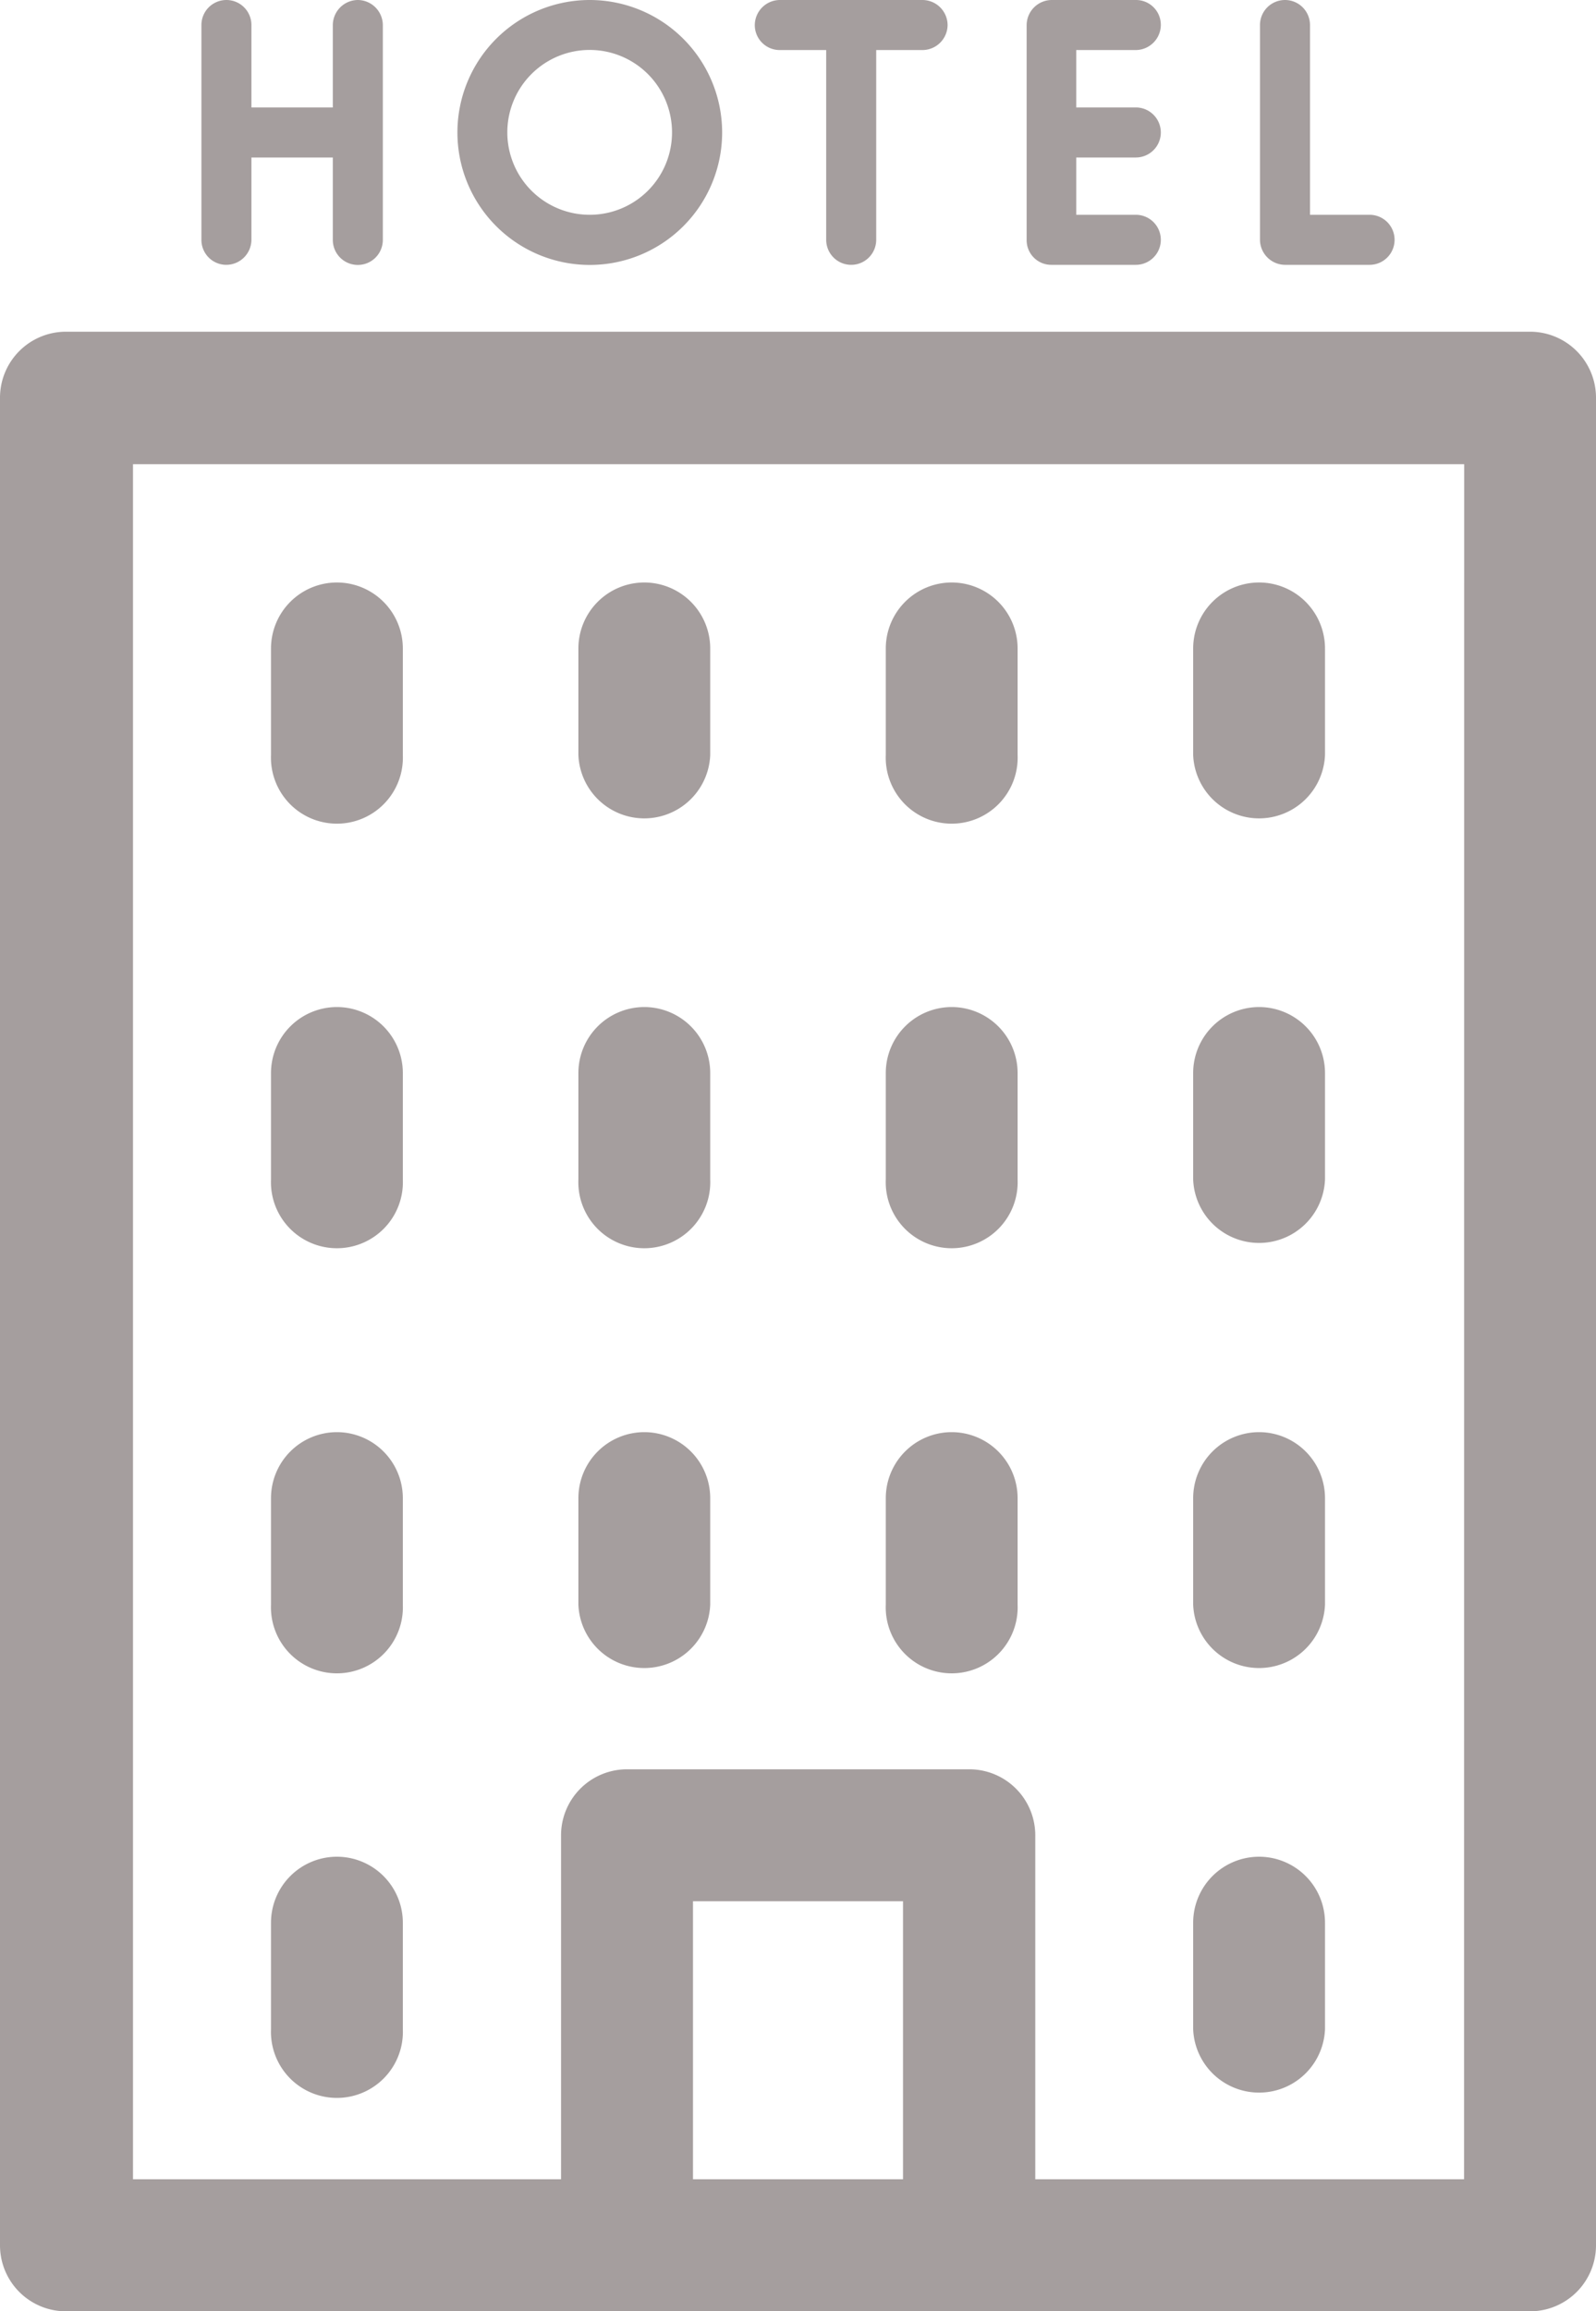 <svg xmlns="http://www.w3.org/2000/svg" viewBox="0 0 15 21.705">
  <defs>
    <style>
      .cls-1 {
        fill: #a59e9e;
      }
    </style>
  </defs>
  <g id="hotel_7_" data-name="hotel (7)" transform="translate(-78.45)">
    <g id="Group_452" data-name="Group 452" transform="translate(78.45 3.115)">
      <g id="Group_451" data-name="Group 451" transform="translate(0)">
        <path id="Path_452" data-name="Path 452" class="cls-1" d="M92.83,72.9H79.07a.62.62,0,0,0-.62.62V90.87a.62.62,0,0,0,.62.62H92.83a.62.62,0,0,0,.62-.62V73.52A.62.62,0,0,0,92.83,72.9ZM86.937,90.25H84.963V87.639h1.974Zm5.273,0h-4.03V87.02a.62.62,0,0,0-.62-.62H84.343a.62.62,0,0,0-.62.62V90.25H79.7V74.144H92.211Z" transform="translate(-78.45 -72.9)"/>
      </g>
    </g>
    <g id="Group_454" data-name="Group 454" transform="translate(80.997 5.47)">
      <g id="Group_453" data-name="Group 453" transform="translate(0)">
        <path id="Path_453" data-name="Path 453" class="cls-1" d="M138.67,128a.62.62,0,0,0-.62.62v1a.62.62,0,1,0,1.239,0v-1A.62.62,0,0,0,138.67,128Z" transform="translate(-138.05 -128)"/>
      </g>
    </g>
    <g id="Group_456" data-name="Group 456" transform="translate(83.886 5.47)">
      <g id="Group_455" data-name="Group 455" transform="translate(0)">
        <path id="Path_454" data-name="Path 454" class="cls-1" d="M206.27,128a.62.62,0,0,0-.62.62v1a.62.62,0,0,0,1.239,0v-1A.62.62,0,0,0,206.27,128Z" transform="translate(-205.65 -128)"/>
      </g>
    </g>
    <g id="Group_458" data-name="Group 458" transform="translate(86.775 5.47)">
      <g id="Group_457" data-name="Group 457" transform="translate(0)">
        <path id="Path_455" data-name="Path 455" class="cls-1" d="M273.87,128a.62.62,0,0,0-.62.62v1a.62.62,0,1,0,1.239,0v-1A.62.62,0,0,0,273.87,128Z" transform="translate(-273.25 -128)"/>
      </g>
    </g>
    <g id="Group_460" data-name="Group 460" transform="translate(89.664 5.47)">
      <g id="Group_459" data-name="Group 459">
        <path id="Path_456" data-name="Path 456" class="cls-1" d="M341.47,128a.62.62,0,0,0-.62.62v1a.62.62,0,0,0,1.239,0v-1A.62.62,0,0,0,341.47,128Z" transform="translate(-340.85 -128)"/>
      </g>
    </g>
    <g id="Group_462" data-name="Group 462" transform="translate(80.997 9.457)">
      <g id="Group_461" data-name="Group 461" transform="translate(0)">
        <path id="Path_457" data-name="Path 457" class="cls-1" d="M138.67,221.3a.62.62,0,0,0-.62.62v1a.62.62,0,1,0,1.239,0v-1A.62.62,0,0,0,138.67,221.3Z" transform="translate(-138.05 -221.3)"/>
      </g>
    </g>
    <g id="Group_464" data-name="Group 464" transform="translate(83.886 9.457)">
      <g id="Group_463" data-name="Group 463" transform="translate(0)">
        <path id="Path_458" data-name="Path 458" class="cls-1" d="M206.27,221.3a.62.62,0,0,0-.62.62v1a.62.62,0,1,0,1.239,0v-1A.62.62,0,0,0,206.27,221.3Z" transform="translate(-205.65 -221.3)"/>
      </g>
    </g>
    <g id="Group_466" data-name="Group 466" transform="translate(86.775 9.457)">
      <g id="Group_465" data-name="Group 465" transform="translate(0)">
        <path id="Path_459" data-name="Path 459" class="cls-1" d="M273.87,221.3a.62.62,0,0,0-.62.62v1a.62.62,0,1,0,1.239,0v-1A.62.62,0,0,0,273.87,221.3Z" transform="translate(-273.25 -221.3)"/>
      </g>
    </g>
    <g id="Group_468" data-name="Group 468" transform="translate(89.664 9.457)">
      <g id="Group_467" data-name="Group 467">
        <path id="Path_460" data-name="Path 460" class="cls-1" d="M341.47,221.3a.62.62,0,0,0-.62.62v1a.62.62,0,0,0,1.239,0v-1A.62.62,0,0,0,341.47,221.3Z" transform="translate(-340.85 -221.3)"/>
      </g>
    </g>
    <g id="Group_470" data-name="Group 470" transform="translate(80.997 13.449)">
      <g id="Group_469" data-name="Group 469" transform="translate(0)">
        <path id="Path_461" data-name="Path 461" class="cls-1" d="M138.67,314.7a.62.62,0,0,0-.62.62v1a.62.62,0,1,0,1.239,0v-1A.62.62,0,0,0,138.67,314.7Z" transform="translate(-138.05 -314.7)"/>
      </g>
    </g>
    <g id="Group_472" data-name="Group 472" transform="translate(83.886 13.449)">
      <g id="Group_471" data-name="Group 471" transform="translate(0)">
        <path id="Path_462" data-name="Path 462" class="cls-1" d="M206.27,314.7a.62.62,0,0,0-.62.62v1a.62.62,0,0,0,1.239,0v-1A.62.62,0,0,0,206.27,314.7Z" transform="translate(-205.65 -314.7)"/>
      </g>
    </g>
    <g id="Group_474" data-name="Group 474" transform="translate(86.775 13.449)">
      <g id="Group_473" data-name="Group 473" transform="translate(0)">
        <path id="Path_463" data-name="Path 463" class="cls-1" d="M273.87,314.7a.62.62,0,0,0-.62.62v1a.62.62,0,1,0,1.239,0v-1A.62.62,0,0,0,273.87,314.7Z" transform="translate(-273.25 -314.7)"/>
      </g>
    </g>
    <g id="Group_476" data-name="Group 476" transform="translate(89.664 13.449)">
      <g id="Group_475" data-name="Group 475">
        <path id="Path_464" data-name="Path 464" class="cls-1" d="M341.47,314.7a.62.62,0,0,0-.62.62v1a.62.62,0,0,0,1.239,0v-1A.62.62,0,0,0,341.47,314.7Z" transform="translate(-340.85 -314.7)"/>
      </g>
    </g>
    <g id="Group_478" data-name="Group 478" transform="translate(80.997 17.436)">
      <g id="Group_477" data-name="Group 477" transform="translate(0)">
        <path id="Path_465" data-name="Path 465" class="cls-1" d="M138.67,408a.62.62,0,0,0-.62.62v1a.62.62,0,1,0,1.239,0v-1A.62.62,0,0,0,138.67,408Z" transform="translate(-138.05 -408)"/>
      </g>
    </g>
    <g id="Group_480" data-name="Group 480" transform="translate(89.664 17.436)">
      <g id="Group_479" data-name="Group 479">
        <path id="Path_466" data-name="Path 466" class="cls-1" d="M341.47,408a.62.62,0,0,0-.62.62v1a.62.62,0,0,0,1.239,0v-1A.62.62,0,0,0,341.47,408Z" transform="translate(-340.85 -408)"/>
      </g>
    </g>
    <g id="Group_482" data-name="Group 482" transform="translate(88.099)">
      <g id="Group_481" data-name="Group 481">
        <path id="Path_467" data-name="Path 467" class="cls-1" d="M305.273,1.479a.235.235,0,1,0,0-.47h-.56V.47h.56a.237.237,0,0,0,.235-.235A.233.233,0,0,0,305.277,0h-.795a.237.237,0,0,0-.235.235V2.252a.231.231,0,0,0,.231.235h.795a.235.235,0,1,0,0-.47h-.56V1.479Z" transform="translate(-304.247)"/>
      </g>
    </g>
    <g id="Group_484" data-name="Group 484" transform="translate(90.292)">
      <g id="Group_483" data-name="Group 483">
        <path id="Path_468" data-name="Path 468" class="cls-1" d="M356.58,2.017h-.56V.235a.235.235,0,0,0-.47,0V2.252a.237.237,0,0,0,.235.235h.795a.235.235,0,1,0,0-.47Z" transform="translate(-355.55)"/>
      </g>
    </g>
    <g id="Group_486" data-name="Group 486" transform="translate(80.343)">
      <g id="Group_485" data-name="Group 485" transform="translate(0)">
        <path id="Path_469" data-name="Path 469" class="cls-1" d="M124.22,0a.237.237,0,0,0-.235.235v.774h-.765V.235a.235.235,0,1,0-.47,0V2.252a.234.234,0,0,0,.235.235.237.237,0,0,0,.235-.235V1.479h.765v.774a.235.235,0,1,0,.47,0V.235A.237.237,0,0,0,124.22,0Z" transform="translate(-122.75)"/>
      </g>
    </g>
    <g id="Group_488" data-name="Group 488" transform="translate(85.544)">
      <g id="Group_487" data-name="Group 487">
        <path id="Path_470" data-name="Path 470" class="cls-1" d="M246.027,0h-1.342a.237.237,0,0,0-.235.235.234.234,0,0,0,.235.235h.436V2.252a.235.235,0,0,0,.47,0V.47h.436a.237.237,0,0,0,.235-.235A.237.237,0,0,0,246.027,0Z" transform="translate(-244.45)"/>
      </g>
    </g>
    <g id="Group_490" data-name="Group 490" transform="translate(82.749)">
      <g id="Group_489" data-name="Group 489" transform="translate(0)">
        <path id="Path_471" data-name="Path 471" class="cls-1" d="M180.294,0a1.244,1.244,0,1,0,1.244,1.244A1.245,1.245,0,0,0,180.294,0Zm0,2.017a.774.774,0,1,1,.773-.774A.773.773,0,0,1,180.294,2.017Z" transform="translate(-179.05)"/>
      </g>
    </g>
  </g>
</svg>
